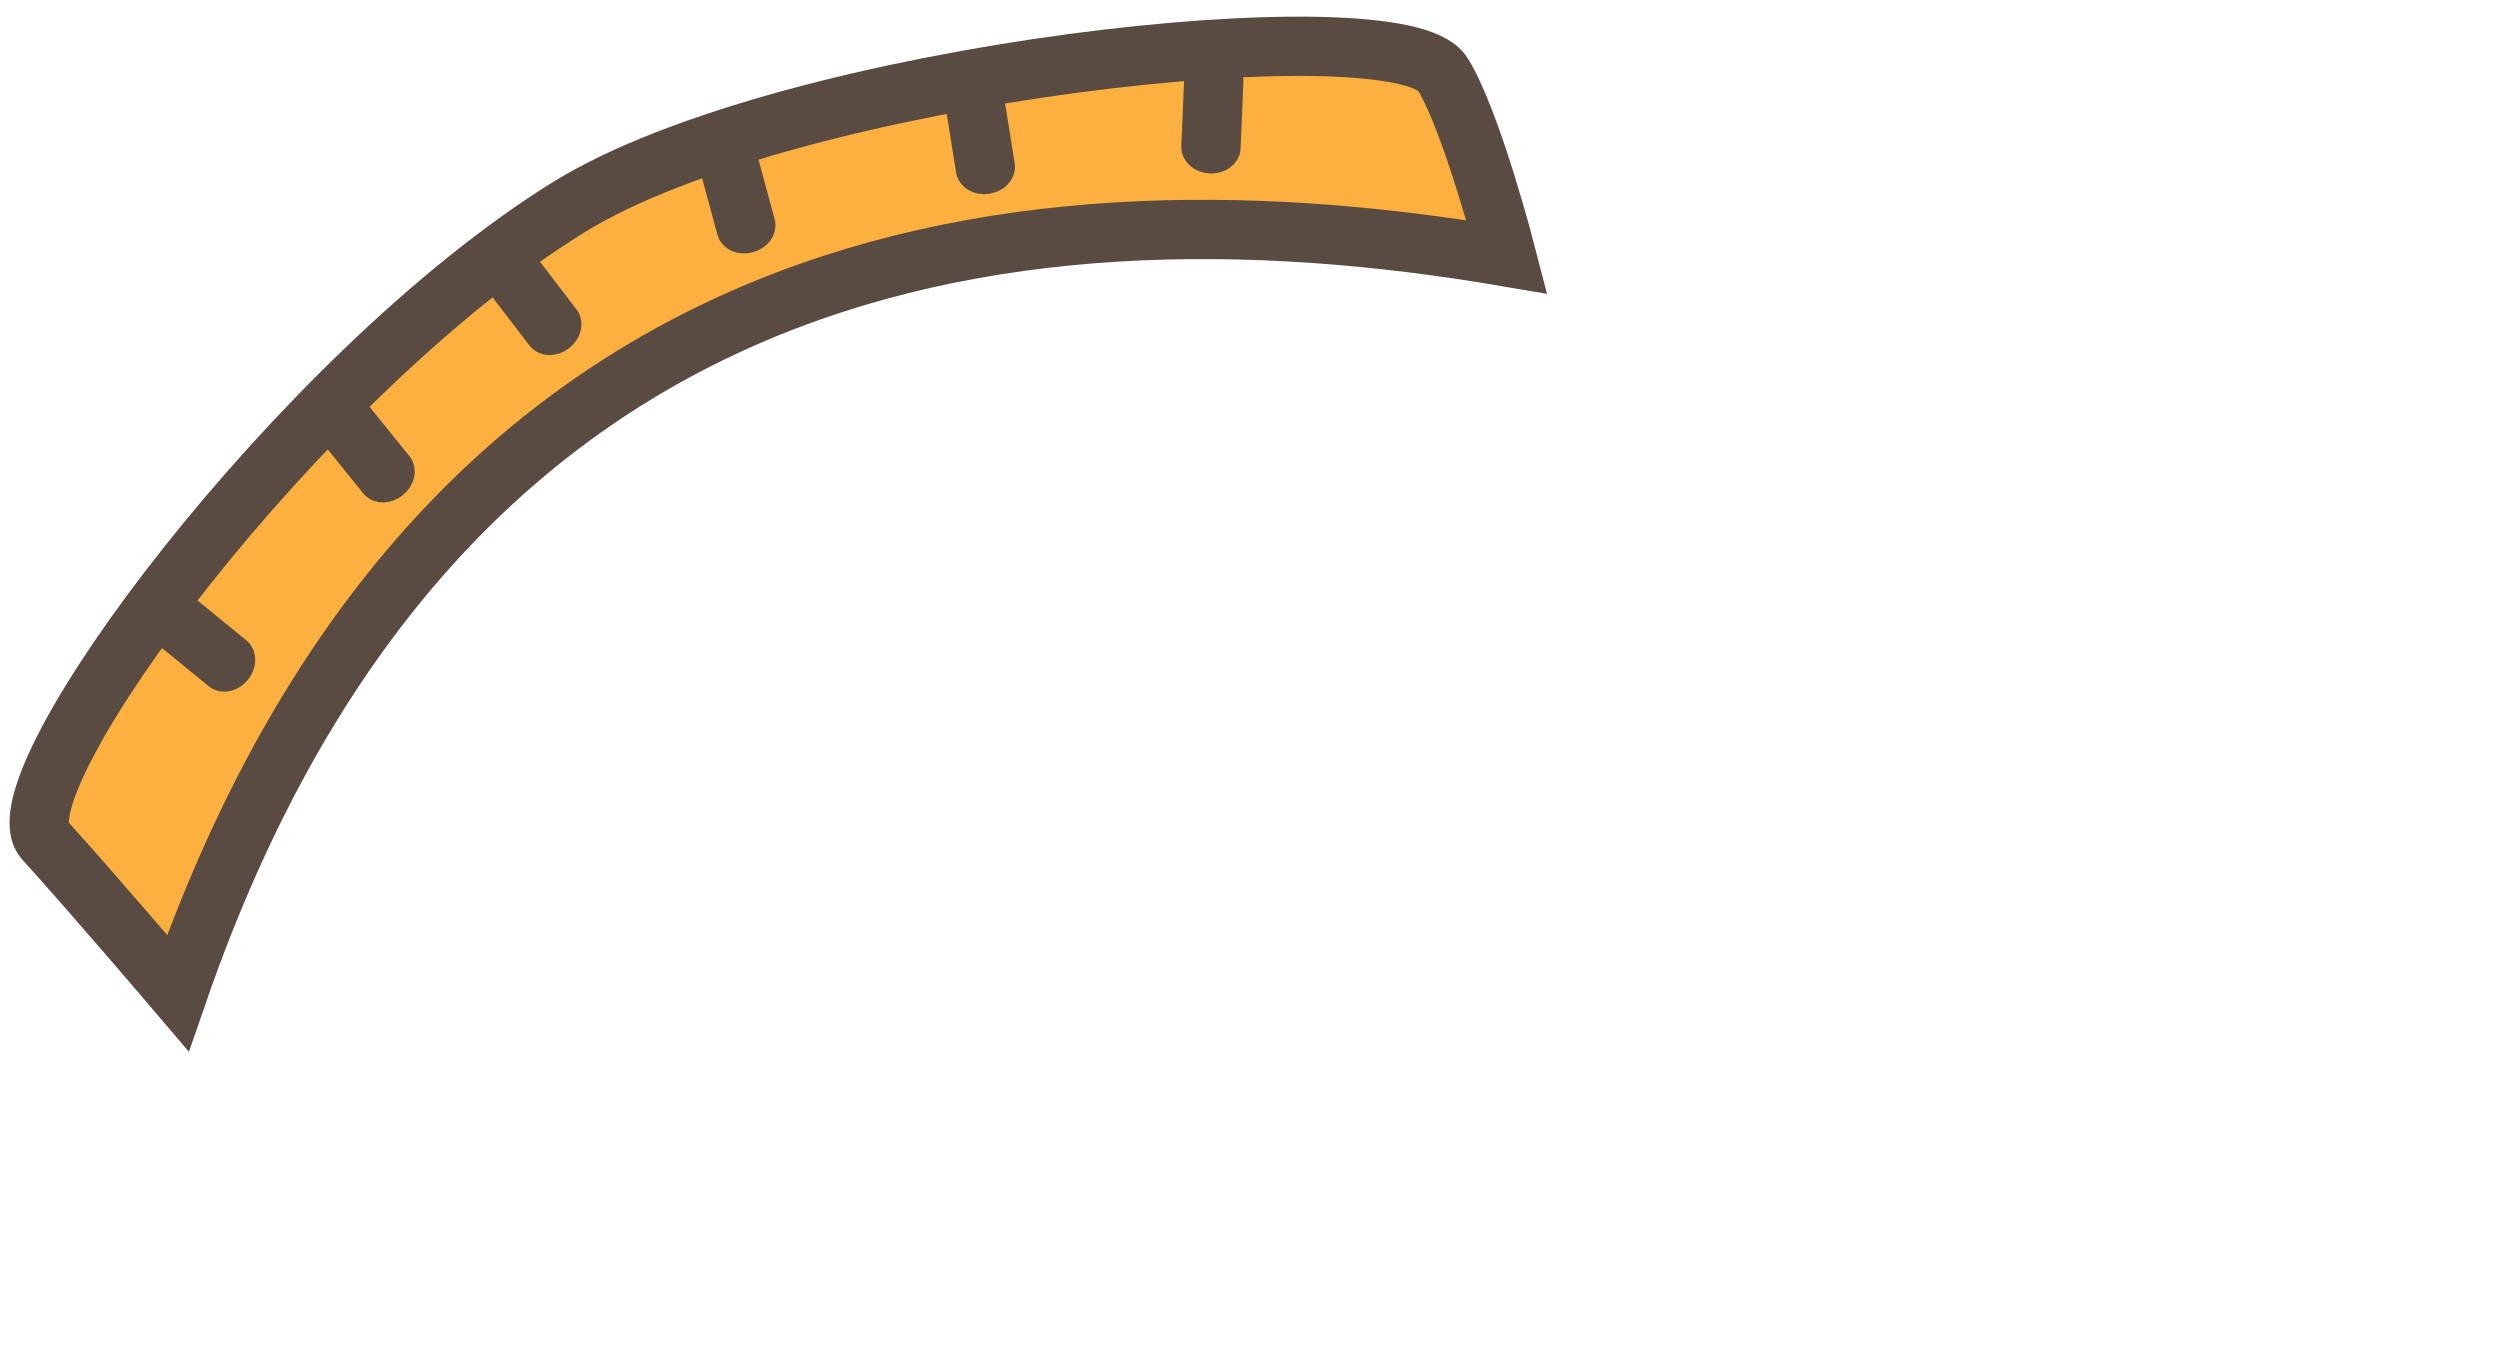 <svg width="253" height="137" viewBox="0 0 253 137" fill="none" xmlns="http://www.w3.org/2000/svg">
<path d="M152.5 26C100.036 17.032 43.521 26.73 18 100.5C18 100.5 9.259 90.235 4.5 85C-0.5 79.5 30.299 37.868 57.5 21C79.858 7.135 141.646 0.5 146 7.5C148.969 12.274 152.5 26 152.5 26Z" fill="#FBB040" stroke="#594A42" stroke-width="6"/>
<path d="M23.919 67.855C23.398 68.494 22.573 68.692 22.088 68.296L16.882 64.044C16.397 63.648 16.427 62.801 16.949 62.162C17.471 61.523 18.295 61.324 18.78 61.721L23.986 65.972C24.471 66.369 24.441 67.216 23.919 67.855Z" fill="#594A42" stroke="#594A42" stroke-width="3"/>
<path d="M39.823 48.943C39.181 49.462 38.334 49.487 37.94 49L33.716 43.772C33.322 43.284 33.525 42.461 34.167 41.943C34.809 41.424 35.656 41.399 36.05 41.886L40.274 47.114C40.667 47.602 40.465 48.425 39.823 48.943Z" fill="#594A42" stroke="#594A42" stroke-width="3"/>
<path d="M56.665 34.056C56.01 34.558 55.162 34.562 54.781 34.064L50.693 28.729C50.312 28.232 50.536 27.414 51.191 26.912C51.846 26.41 52.693 26.407 53.074 26.904L57.162 32.24C57.544 32.737 57.319 33.554 56.665 34.056Z" fill="#594A42" stroke="#594A42" stroke-width="3"/>
<path d="M75.799 24.079C75.003 24.295 74.218 23.976 74.054 23.372L72.298 16.884C72.134 16.279 72.652 15.607 73.448 15.392C74.244 15.176 75.03 15.495 75.193 16.1L76.95 22.588C77.113 23.192 76.596 23.864 75.799 24.079Z" fill="#594A42" stroke="#594A42" stroke-width="3"/>
<path d="M99.904 18.124C99.09 18.255 98.342 17.855 98.243 17.236L97.18 10.599C97.081 9.981 97.666 9.368 98.481 9.237C99.296 9.107 100.043 9.506 100.142 10.125L101.205 16.762C101.305 17.381 100.719 17.994 99.904 18.124Z" fill="#594A42" stroke="#594A42" stroke-width="3"/>
<path d="M122.499 16.056C121.674 16.02 121.022 15.48 121.048 14.854L121.333 8.138C121.36 7.512 122.056 7.029 122.88 7.064C123.705 7.099 124.357 7.64 124.331 8.266L124.046 14.981C124.019 15.607 123.323 16.091 122.499 16.056Z" fill="#594A42" stroke="#594A42" stroke-width="3"/>
</svg>
